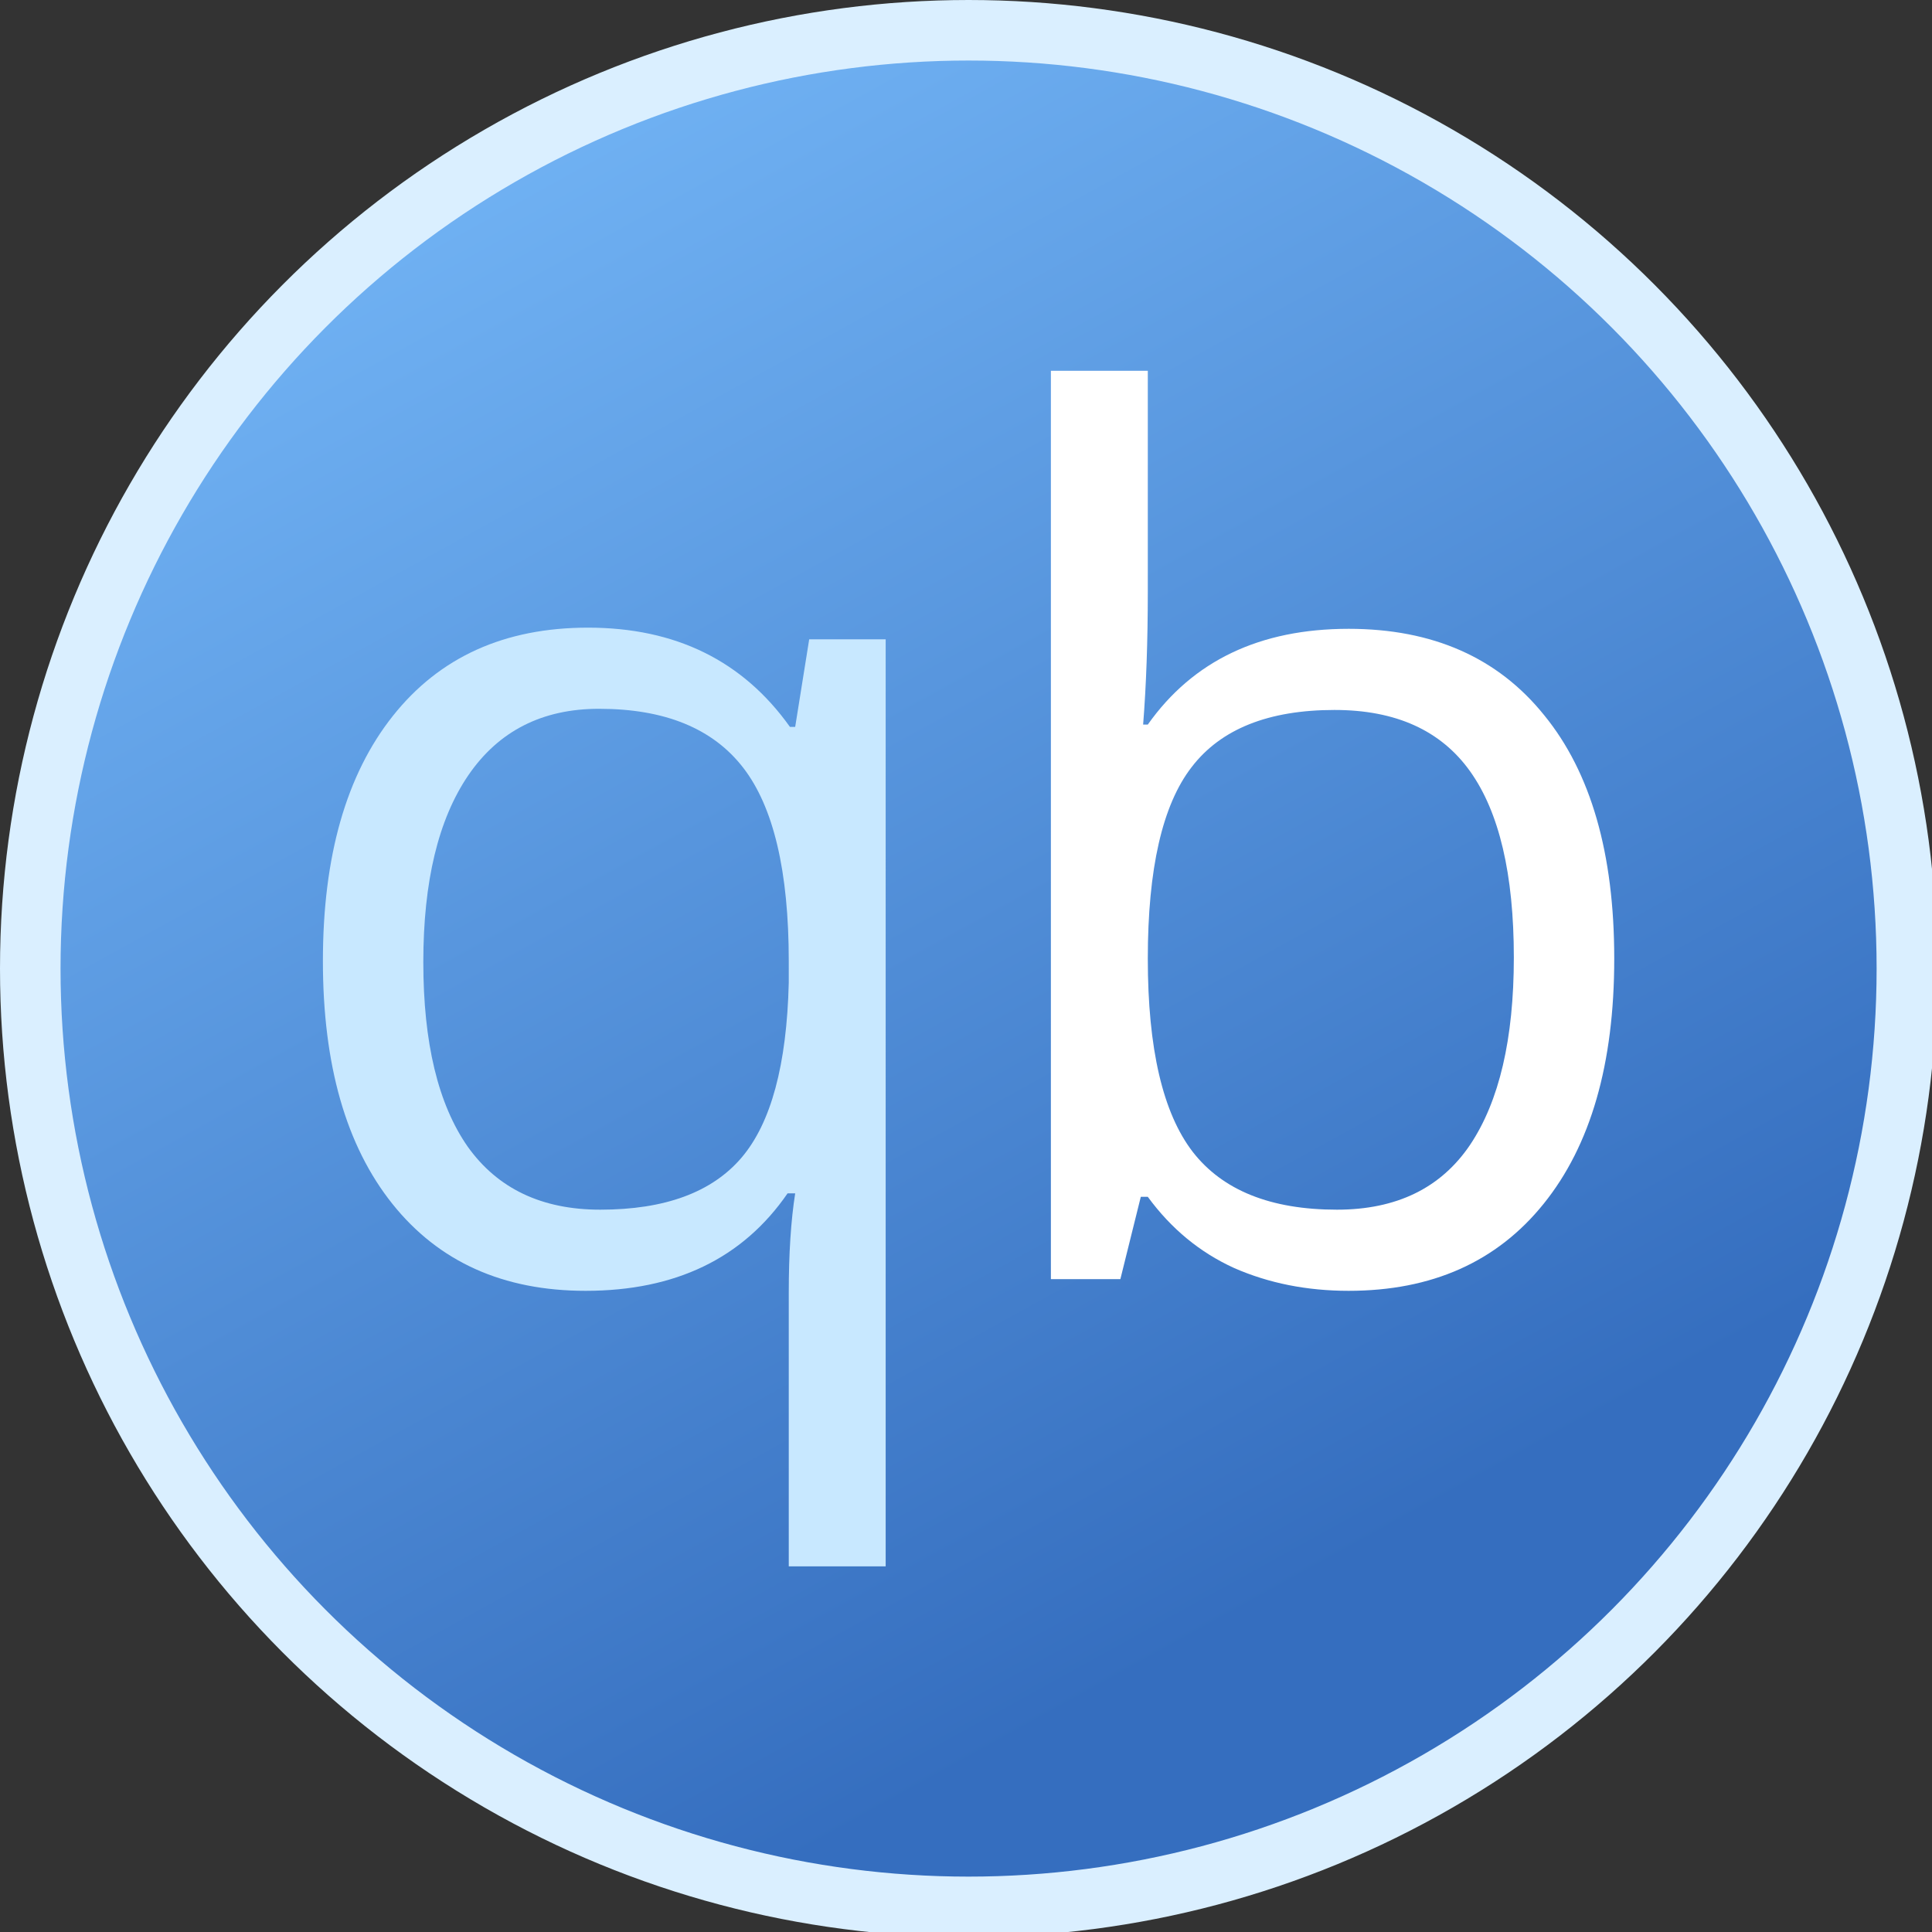 <svg xmlns="http://www.w3.org/2000/svg" viewBox="0 0 48 48"><rect x="0" y="0" width="48" height="48" fill="#333333" stroke="none"/><linearGradient id="a" x1="348.283" x2="782.06" y1="0" y2="786.483" gradientUnits="userSpaceOnUse"><stop offset="0" stop-color="#72b4f5"/><stop offset="1" stop-color="#356ebf"/></linearGradient><g fill="none" fill-rule="evenodd" transform="scale(.047 .047)"><circle cx="512" cy="512" r="496" fill="url(#a)" stroke="#daefff" stroke-width="32" style="fill:url(#a)"/><path fill="#fff" d="M712.898 332.399q66.657 0 103.38 45.671 37.03 45.364 37.03 128.684t-37.34 129.61q-37.03 45.98-103.07 45.98-33.02 0-60.484-12.035-27.156-12.344-45.672-37.649h-3.703l-10.8 43.512h-36.724V196h51.227v116.65q0 39.191-2.469 70.359h2.47q35.796-50.61 106.155-50.61zm-7.406 42.894q-52.46 0-75.605 30.242-23.145 29.934-23.145 101.219t23.762 102.145q23.761 30.55 76.222 30.55 47.215 0 70.36-34.254 23.144-34.562 23.144-99.058 0-66.04-23.144-98.442-23.145-32.402-71.594-32.402z"/><path fill="#c8e8ff" d="M317.273 639.45q51.227 0 74.68-27.466 23.453-27.464 24.996-92.578v-11.418q0-70.976-24.07-102.144-24.07-31.168-76.223-31.168-45.055 0-69.125 35.18-23.762 34.87-23.762 98.75 0 63.879 23.454 97.515 23.761 33.328 70.05 33.328zm-7.715 42.894q-65.421 0-102.144-45.98-36.723-45.981-36.723-128.376 0-83.011 37.032-129.609 37.03-46.598 103.07-46.598 69.433 0 106.773 52.461h2.778l7.406-46.289h40.426V828h-51.227V683.27q0-30.86 3.395-52.461h-4.012q-35.488 51.535-106.774 51.535z"/></g></svg>